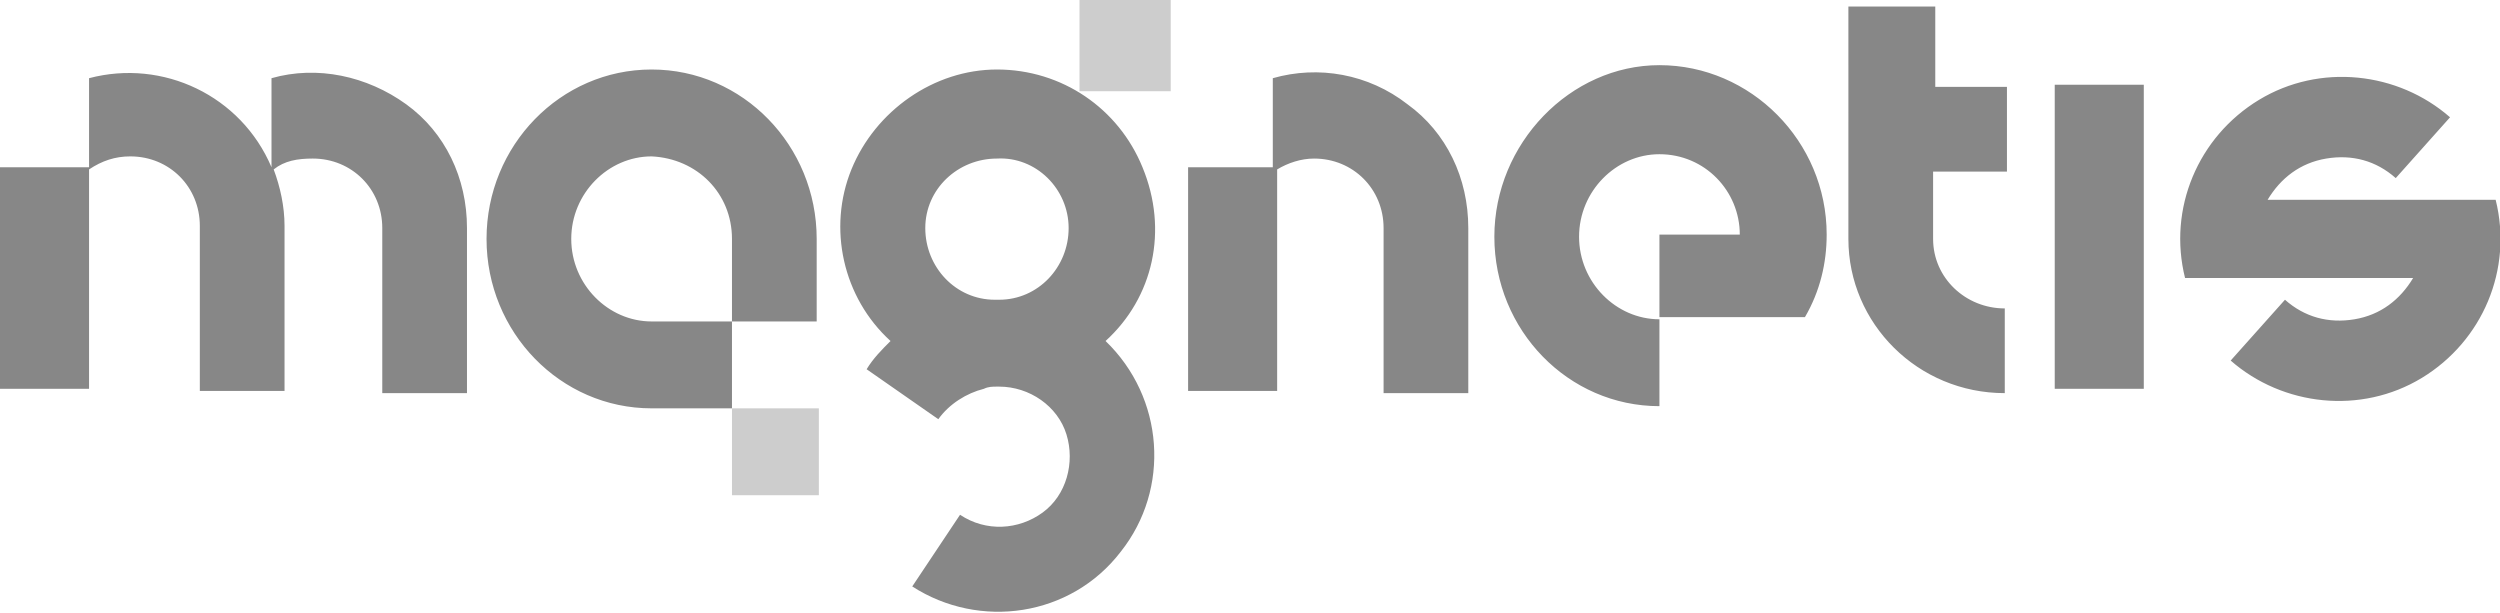 <?xml version="1.0" encoding="utf-8"?>
<!-- Generator: Adobe Illustrator 24.0.0, SVG Export Plug-In . SVG Version: 6.00 Build 0)  -->
<svg version="1.1" id="Camada_1" xmlns="http://www.w3.org/2000/svg" xmlns:xlink="http://www.w3.org/1999/xlink" x="0px" y="0px"
	 viewBox="0 0 115.1 28.2" style="enable-background:new 0 0 115.1 28.2;" xml:space="preserve">
<style type="text/css">
	.st0{fill-rule:evenodd;clip-rule:evenodd;fill:#878787;}
	.st1{fill:#CDCDCD;}
</style>
<g>
	<path class="st0" d="M45.9,7.3c-1.8,0-3.3,1.4-3.3,3.2s1.4,3.3,3.2,3.3H46c1.8,0,3.2-1.5,3.2-3.3C49.2,8.7,47.7,7.2,45.9,7.3z
		 M84.1,10.8c0,1.3-0.3,2.6-1,3.8h-3.3h-3.4v-3.8h3.7c0-2-1.6-3.7-3.7-3.7c-2,0-3.7,1.7-3.7,3.8s1.7,3.8,3.7,3.8v4
		c-4.2,0-7.6-3.5-7.6-7.8S72.3,3,76.4,3C80.6,3,84.1,6.5,84.1,10.8z M92.3,7.9h-3.3V11c0,1.8,1.5,3.2,3.3,3.2v3.9
		c-4,0-7.2-3.2-7.2-7.1V0.3h4V4h3.3V7.9z M94.6,17.9v-14h4.1v14H94.6z M50.9,15.7c2.7,2.6,3,6.8,0.7,9.7C49.3,28.4,45.1,29,42,27
		l2.2-3.3c1.2,0.8,2.7,0.7,3.8-0.1c1.1-0.8,1.5-2.3,1.1-3.6c-0.4-1.3-1.7-2.2-3.1-2.2h-0.1c-0.2,0-0.4,0-0.6,0.1
		c-0.8,0.2-1.6,0.7-2.1,1.4L39.9,17c0.3-0.5,0.7-0.9,1.1-1.3c-2.2-2-2.9-5.2-1.8-7.9s3.8-4.6,6.7-4.6c3,0,5.6,1.8,6.7,4.5
		C53.8,10.6,53.1,13.7,50.9,15.7L50.9,15.7z M33.7,18.8h-3.7c-4.2,0-7.6-3.5-7.6-7.8s3.4-7.8,7.6-7.8s7.6,3.5,7.6,7.8v3.8h-3.9v-3.8
		c0-2.1-1.6-3.7-3.7-3.8c-2,0-3.7,1.7-3.7,3.8s1.7,3.8,3.7,3.8h3.7V18.8z M114.9,9.2c0.8,3.2-0.6,6.5-3.4,8.2
		c-2.8,1.7-6.4,1.3-8.8-0.8l2.5-2.8c0.9,0.8,2,1.1,3.2,0.9s2.1-0.9,2.7-1.9h-10.5c-0.8-3.2,0.6-6.5,3.4-8.2c2.8-1.7,6.4-1.3,8.8,0.8
		l-2.5,2.8c-0.9-0.8-2-1.1-3.2-0.9s-2.1,0.9-2.7,1.9H114.9z M58.6,7.7V3.6C60.7,3,63,3.4,64.8,4.8c1.8,1.3,2.8,3.4,2.8,5.7v7.6h-3.9
		v-7.6c0-1.8-1.4-3.2-3.2-3.2c-0.6,0-1.2,0.2-1.7,0.5v10.2h-4.1V7.7L58.6,7.7z M12.6,7.8c0.3,0.8,0.5,1.7,0.5,2.6v7.6H9.2v-7.6
		c0-1.8-1.4-3.2-3.2-3.2c-0.7,0-1.3,0.2-1.9,0.6v10.1H0V7.7h4.1V3.6c3.4-0.9,7,0.8,8.4,4.1V3.6c2.1-0.6,4.4-0.1,6.2,1.2
		c1.8,1.3,2.8,3.4,2.8,5.7v7.6h-3.9v-7.6c0-1.8-1.4-3.2-3.2-3.2C13.7,7.3,13.1,7.4,12.6,7.8z"/>
	<g>
		<path class="st1" d="M49.7,0h4.2v4.2h-4.2V0z"/>
		<path class="st1" d="M33.7,18.8h4v4h-4V18.8z"/>
	</g>
</g>
</svg>

